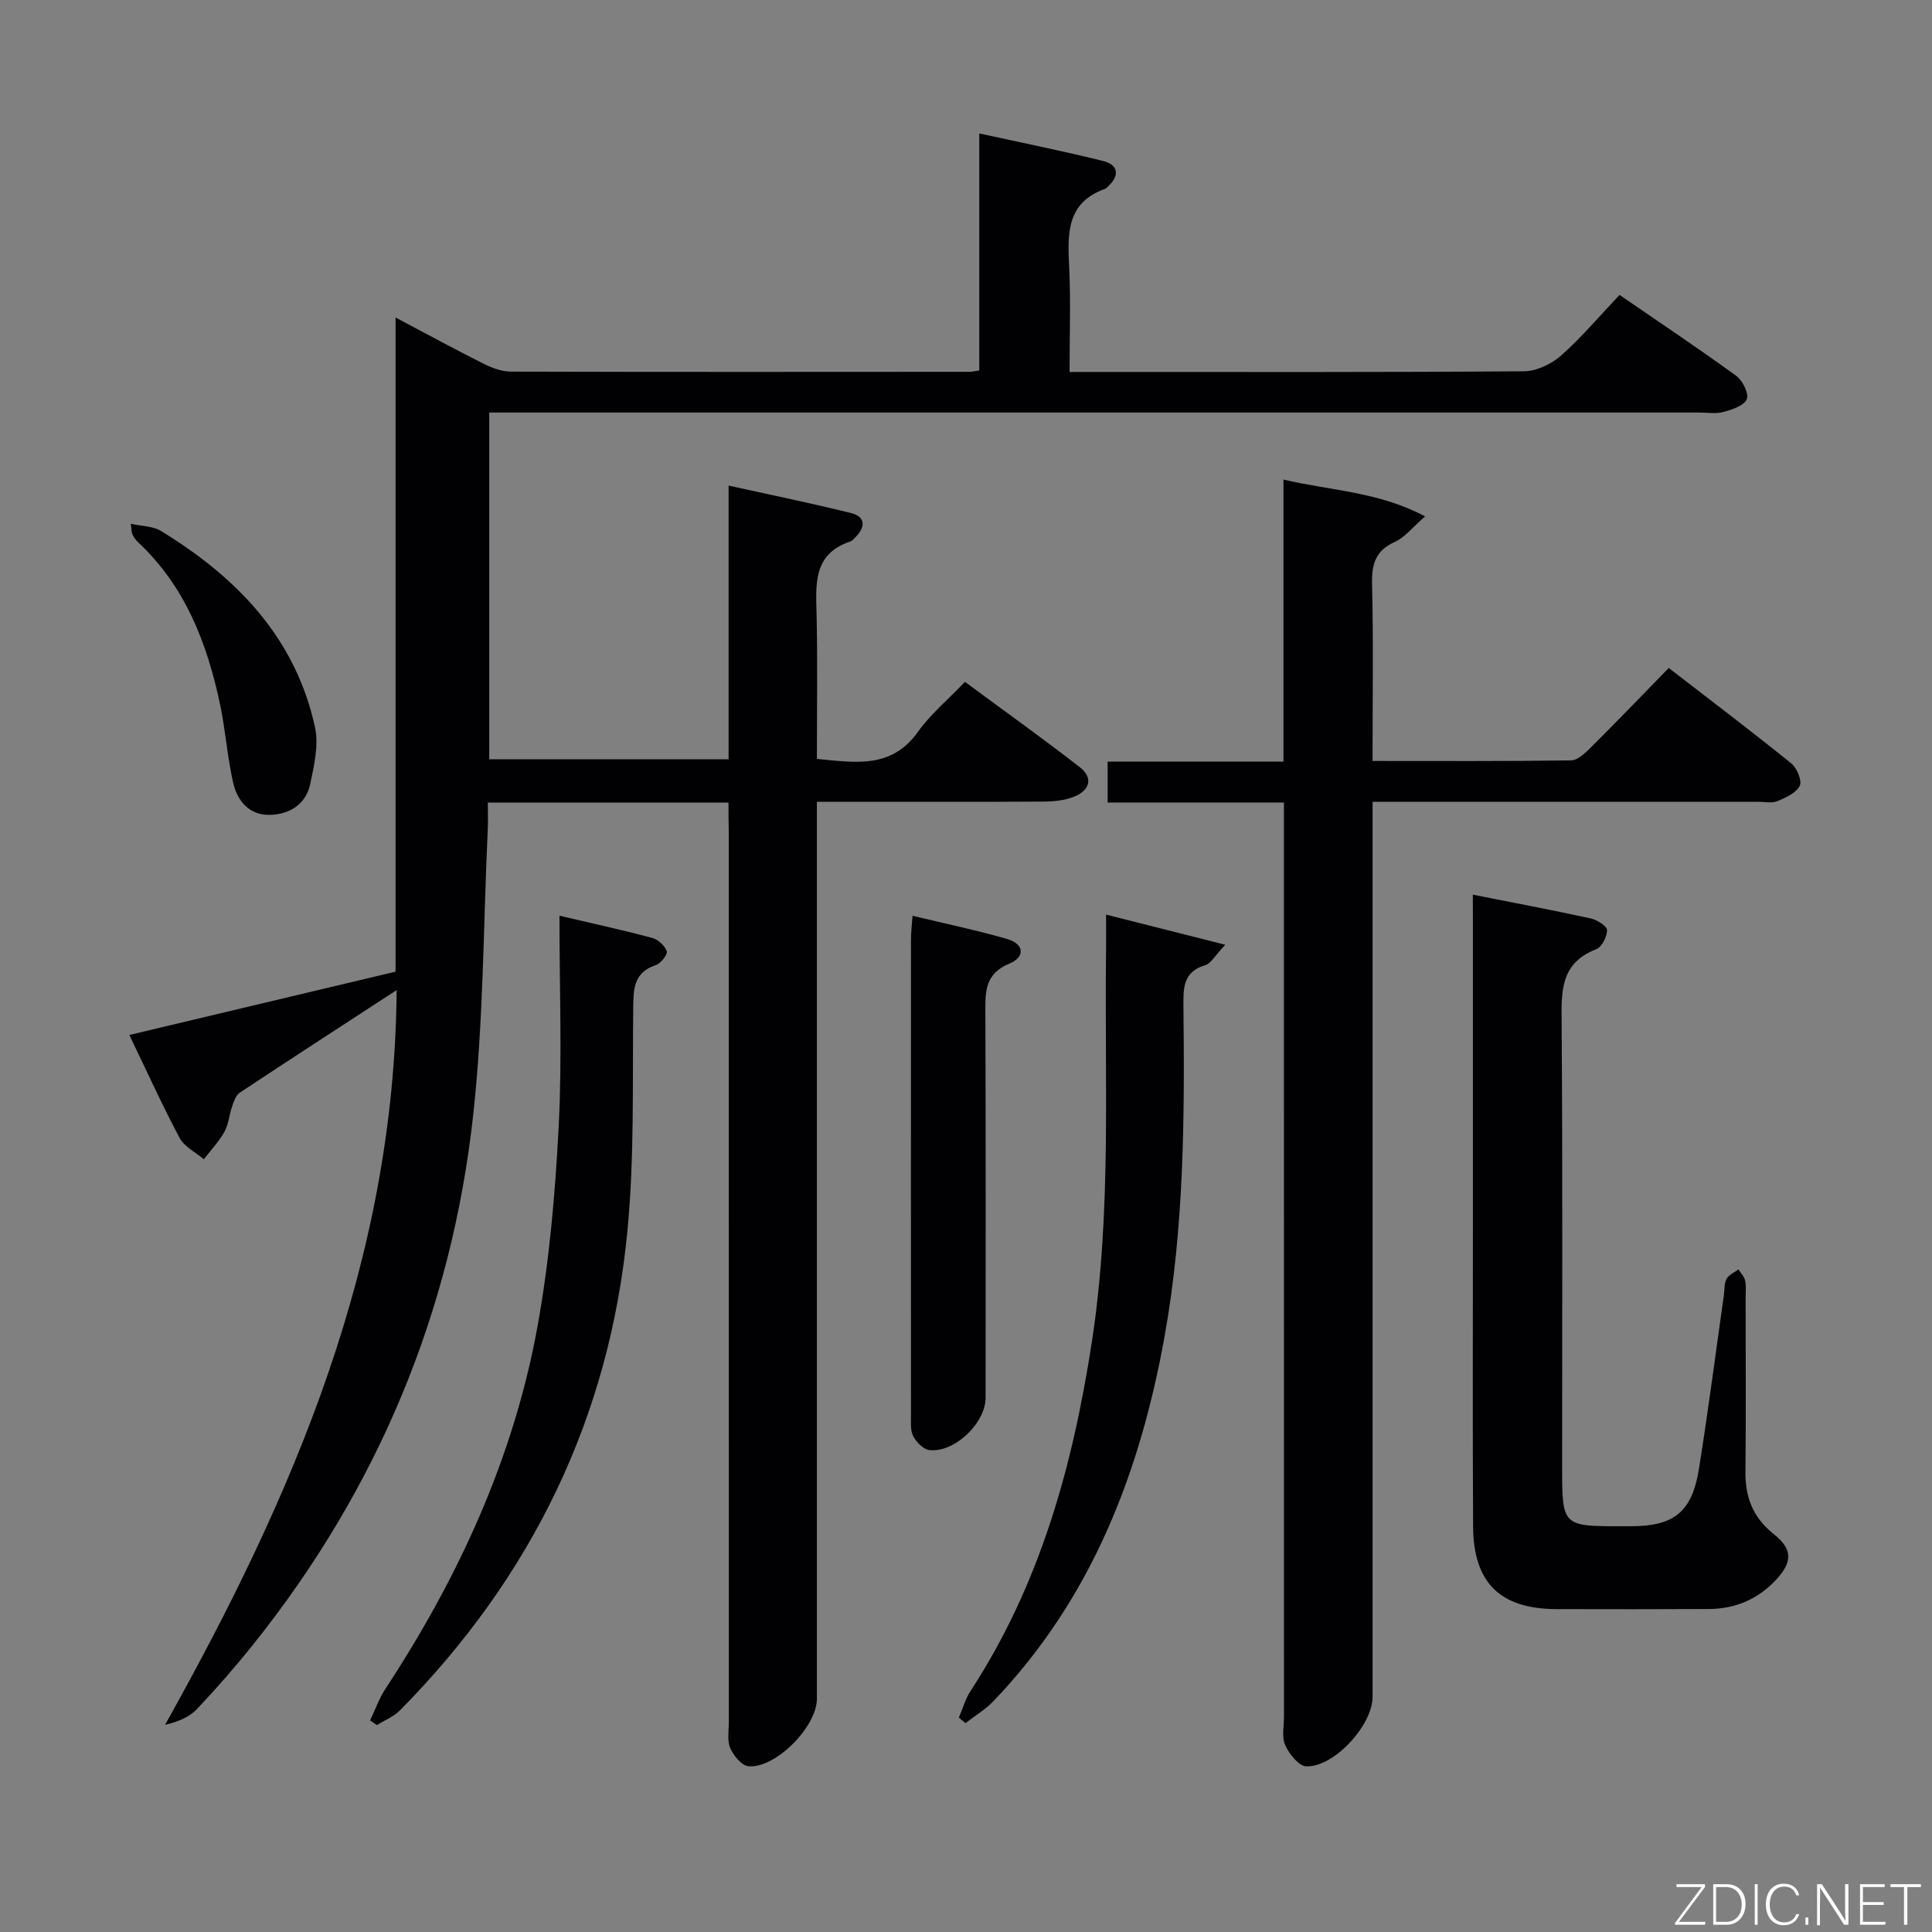 <svg enable-background="new 0 0 400 400" viewBox="0 0 400 400" xmlns="http://www.w3.org/2000/svg"><rect x="0" y="0" width="400" height="400" fill="#808080" stroke="none"/><path d="m150.83 166.16c-16.91 0-33.04 0-49.83 0 0 1.91.07 3.68-.01 5.44-.92 19.76-.87 39.62-3.02 59.24-4.47 40.77-19.79 77.38-45.45 109.51-3.74 4.68-7.69 9.21-11.8 13.55-1.55 1.63-3.84 2.56-6.55 3.21 26.46-47.26 47.52-95.86 47.95-152.12-11.44 7.45-22 14.29-32.48 21.24-.82.54-1.24 1.85-1.6 2.89-.6 1.71-.71 3.66-1.57 5.2-1.15 2.05-2.82 3.8-4.26 5.69-1.71-1.45-4.04-2.57-5.02-4.41-3.66-6.88-6.88-14-10.41-21.32 18.51-4.4 36.56-8.7 55.12-13.11 0-44.93 0-89.78 0-135.43 6.59 3.48 12.38 6.64 18.27 9.59 1.72.86 3.72 1.6 5.6 1.61 31.66.09 63.32.06 94.99.04.49 0 .97-.13 1.99-.28 0-16.02 0-32.09 0-49.07 9.01 1.97 17.37 3.65 25.64 5.7 2.92.72 3.61 2.79 1.14 5.14-.24.23-.47.54-.76.64-8.04 2.87-7.74 9.37-7.41 16.2.34 7.1.08 14.24.08 21.7h6.59c29.16 0 58.33.08 87.49-.14 2.6-.02 5.68-1.49 7.68-3.25 4.22-3.73 7.88-8.1 12.11-12.56 8.44 5.8 16.42 11.13 24.18 16.77 1.31.95 2.64 3.69 2.16 4.83-.58 1.35-3.04 2.14-4.83 2.63-1.55.43-3.31.12-4.97.12-81.32 0-162.64 0-243.96 0-2.13 0-4.25 0-6.6 0v71.8h49.56c0-18.79 0-37.23 0-56.67 8.86 1.96 17.19 3.65 25.43 5.71 2.81.71 3 2.8.91 4.88-.35.35-.69.83-1.13.97-7.86 2.63-7.13 9-6.99 15.37.21 9.8.06 19.62.06 29.65 7.94.76 15.43 2.11 20.92-5.6 2.58-3.62 6.11-6.56 9.73-10.35 8.15 6.02 16.08 11.68 23.77 17.66 2.9 2.25 2.03 4.83-1.15 6.11-1.93.78-4.19 1-6.31 1.02-13.83.08-27.66.04-41.49.04-1.63 0-3.26 0-5.47 0v6.26 179.47c0 5.73-8.56 14.47-14.17 13.95-1.41-.13-3.1-2.2-3.77-3.76-.68-1.56-.29-3.6-.29-5.43-.01-61.32-.01-122.65-.01-183.97-.06-1.96-.06-3.93-.06-6.36z" fill="#010103"/><path d="m284.17 157.55c14.19 0 27.65.08 41.11-.12 1.36-.02 2.88-1.48 4.01-2.6 5.31-5.28 10.5-10.68 16.21-16.53 8.68 6.71 17.12 13.09 25.35 19.74 1.18.95 2.28 3.59 1.77 4.64-.73 1.49-2.89 2.46-4.63 3.19-1.14.47-2.63.13-3.96.13-24.66 0-49.31 0-73.97 0-1.78 0-3.57 0-5.88 0v6.39 178.92c0 5.84-7.94 14.59-13.74 14.39-1.54-.05-3.52-2.55-4.34-4.36-.76-1.67-.27-3.93-.27-5.92-.01-60.97-.01-121.95-.01-182.92 0-1.97 0-3.93 0-6.35-12.36 0-24.27 0-36.5 0 0-2.87 0-5.27 0-8.46h36.41c0-19.68 0-38.6 0-58.4 9.84 2.32 19.57 2.47 29.32 7.62-2.6 2.25-4.16 4.33-6.24 5.27-4 1.8-4.83 4.55-4.74 8.67.29 11.97.1 23.96.1 36.7z" fill="#010103"/><path d="m304.93 185.23c8.49 1.68 16.47 3.19 24.4 4.92 1.32.29 3.37 1.57 3.39 2.42.02 1.35-1.09 3.52-2.24 3.96-7.54 2.9-7.21 8.88-7.16 15.42.22 30.49.1 60.99.1 91.48 0 12.56 0 12.56 12.24 12.56h2c8.92 0 12.65-2.92 14.09-11.89 1.91-11.95 3.46-23.96 5.16-35.95.16-1.15.05-2.44.57-3.39.46-.84 1.61-1.31 2.45-1.94.48.76 1.2 1.47 1.38 2.3.25 1.11.1 2.32.1 3.49 0 12 .1 24-.04 35.99-.07 5.37 1.56 9.62 5.89 13.04 3.97 3.14 3.88 5.83.29 9.61-3.75 3.94-8.41 5.86-13.8 5.88-10.5.05-21 .05-31.49.02-11.63-.03-17.2-5.41-17.27-17.09-.12-20.66-.04-41.32-.04-61.99 0-21 0-41.99 0-62.99-.02-1.78-.02-3.59-.02-5.85z" fill="#010103"/><path d="m115.83 189.59c7.01 1.64 13.15 2.98 19.21 4.6 1.21.33 2.6 1.6 3 2.75.23.65-1.21 2.51-2.22 2.85-4.68 1.55-4.68 5.02-4.72 9.06-.17 15.31.26 30.7-1.19 45.9-3.67 38.66-19.82 71.73-47.09 99.35-1.3 1.32-3.18 2.06-4.8 3.06-.46-.32-.93-.65-1.39-.97 1.04-2.18 1.85-4.52 3.16-6.52 15.1-23.02 26.5-47.7 31.46-74.86 2.49-13.67 3.7-27.66 4.42-41.56.73-14.25.16-28.58.16-43.66z" fill="#010103"/><path d="m229 189.36c8.19 2.07 15.75 3.98 24.67 6.24-2.17 2.3-2.96 3.88-4.12 4.22-4.64 1.38-4.57 4.78-4.53 8.61.25 22.8.15 45.59-3.89 68.15-5.08 28.36-15.14 54.38-35.42 75.6-1.69 1.76-3.86 3.06-5.81 4.57-.46-.38-.92-.75-1.38-1.13.8-1.85 1.34-3.86 2.42-5.52 14.4-22.04 21.19-46.64 25.13-72.36 4.14-27 2.56-54.15 2.93-81.25.03-2.12 0-4.25 0-7.13z" fill="#010103"/><path d="m188.93 189.6c6.86 1.66 13.33 2.99 19.64 4.83 3.45 1 3.77 3.67.4 5.08-4.99 2.08-4.98 5.66-4.96 9.96.1 26.64.05 53.28.05 79.91 0 5.25-6.46 11.46-11.65 10.84-1.25-.15-2.7-1.64-3.34-2.88-.63-1.23-.46-2.92-.46-4.41-.02-32.8-.02-65.6 0-98.39-.01-1.46.18-2.91.32-4.94z" fill="#010103"/><path d="m27.07 108.44c2.34.52 4.62.48 6.26 1.49 15.66 9.58 27.85 22.08 31.89 40.66.79 3.65-.18 7.84-.97 11.64-.88 4.26-4.25 6.39-8.39 6.48-4.27.1-6.73-2.9-7.59-6.67-1.21-5.32-1.58-10.82-2.7-16.16-2.67-12.68-7.21-24.48-16.98-33.61-.48-.44-.87-1.02-1.16-1.61-.2-.4-.17-.93-.36-2.22z" fill="#010103"/><g fill="#fbfcfa"><path d="m346.9 398 5.4-7.3h-5.2v-.6h5.9v.6l-5.4 7.2h5.5l-.1.6h-6.2v-.5z"/><path d="m354.7 390.1h2.8c2.3 0 3.9 1.6 3.9 4.1s-1.6 4.3-3.9 4.3h-2.8zm.6 7.8h2c2.2 0 3.3-1.6 3.3-3.6 0-1.8-1-3.6-3.3-3.6h-2z"/><path d="m363.9 390.1v8.4h-.6v-8.4h1.6z"/><path d="m372.5 396.3c-.4 1.3-1.4 2.3-3.2 2.3-2.4 0-3.7-1.9-3.7-4.3 0-2.3 1.2-4.3 3.7-4.3 1.8 0 2.9 1 3.2 2.4h-.6c-.4-1.1-1.1-1.8-2.5-1.8-2.1 0-3 1.9-3 3.7s.9 3.7 3 3.7c1.4 0 2.1-.7 2.5-1.7z"/><path d="m373.8 398.5v-1.5h.6v1.5z"/><path d="m376.2 398.5v-8.4h1c1.3 2 4.4 6.7 4.9 7.6-.1-1.2-.1-2.4-.1-3.8v-3.8h.7v8.4h-.9c-1.2-1.9-4.4-6.8-5-7.7.1 1.1 0 2.3 0 3.9v3.9h-.6z"/><path d="m390 394.4h-4.3v3.5h4.7l-.1.6h-5.2v-8.4h5.1v.6h-4.5v3.1h4.3z"/><path d="m394.2 390.7h-2.8v-.6h6.3v.6h-2.8v7.8h-.7z"/></g></svg>